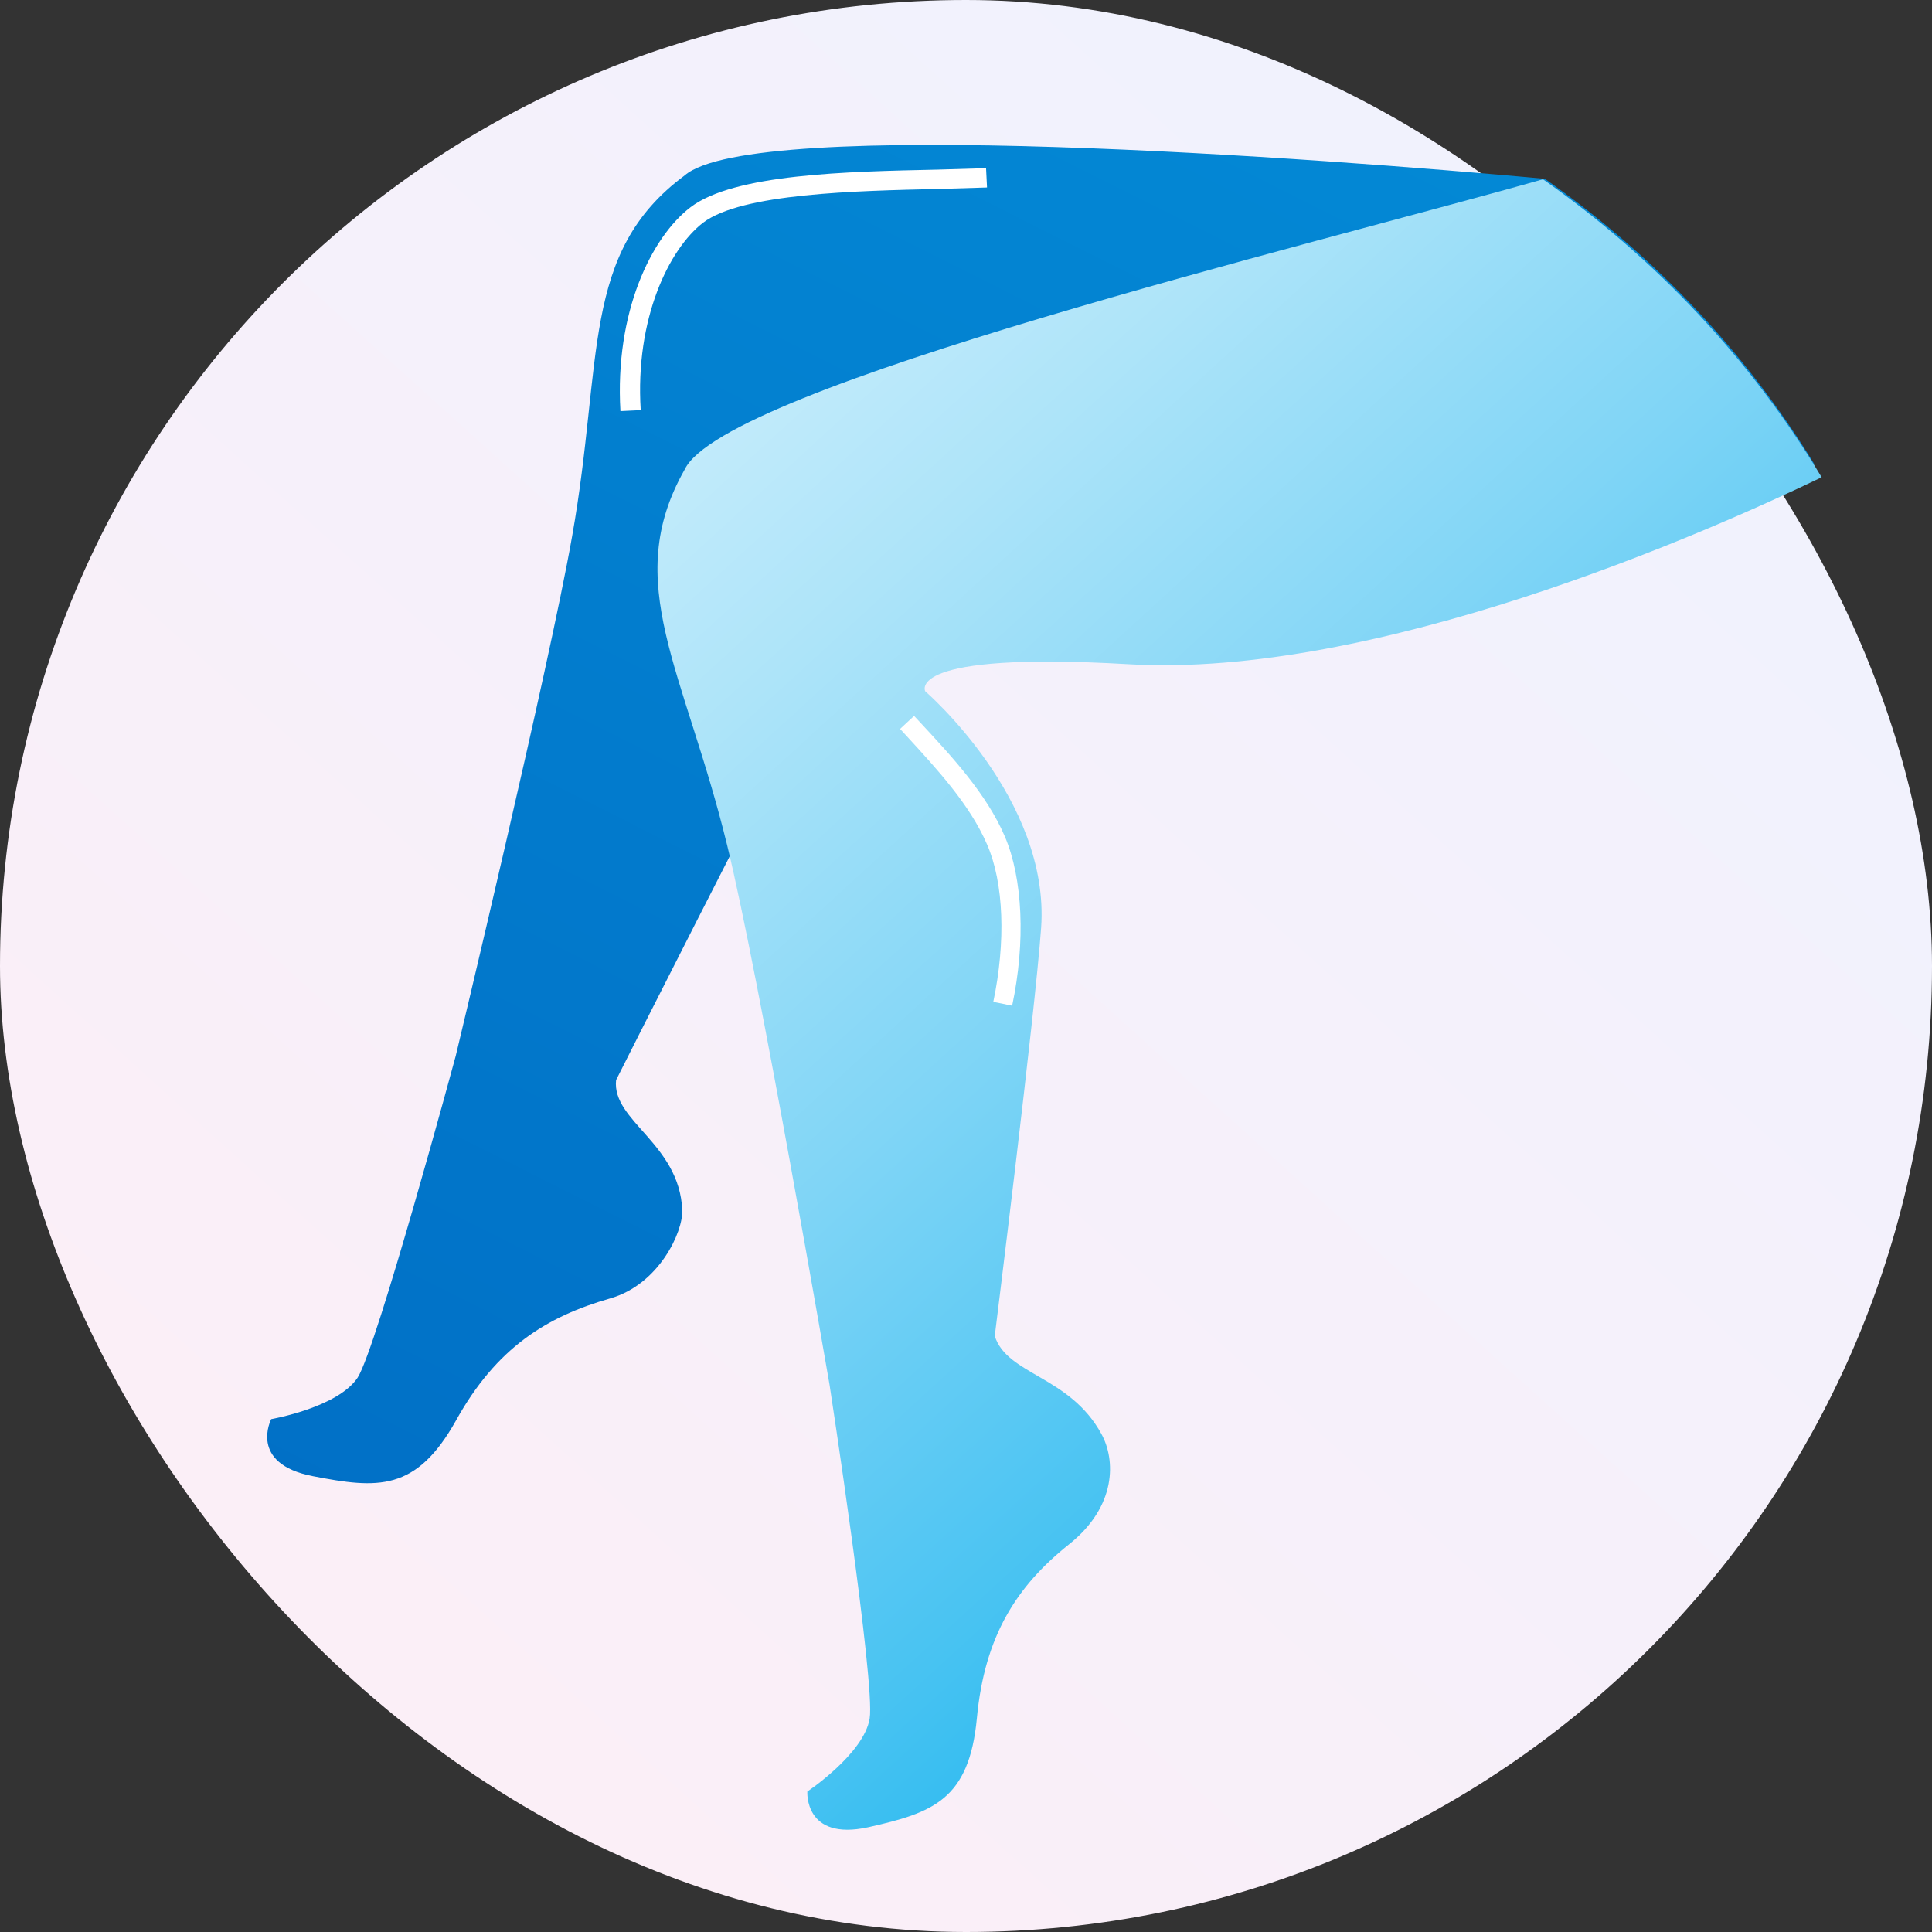 <svg width="76" height="76" viewBox="0 0 76 76" fill="none" xmlns="http://www.w3.org/2000/svg">
<rect x="0" y="0" width="76" height="76" fill="#333333" stroke="none"/>
<rect width="76" height="76" rx="38" fill="url(#paint0_linear)"/>
<path d="M60.772 7.034C51.918 6.217 29.612 4.564 26.933 6.901C22.829 9.941 23.741 14.139 22.506 21.093C21.594 26.28 17.927 41.538 17.927 41.538C17.927 41.538 14.83 52.995 14.07 54.191C13.291 55.37 10.669 55.825 10.669 55.825C10.669 55.825 9.757 57.574 12.303 58.068C14.849 58.562 16.369 58.694 17.946 55.864C19.523 53.032 21.48 51.797 24.007 51.075C25.926 50.525 26.876 48.453 26.838 47.599C26.724 44.977 24.064 44.102 24.235 42.487C24.235 42.468 30.277 30.555 31.873 27.515C34.248 23.012 33.469 17.788 33.469 17.788C33.469 17.788 35.882 19.726 42.76 22.081C50.873 24.875 65.94 20.276 71.374 18.262C68.657 13.816 65.028 10.017 60.772 7.034Z" fill="url(#paint1_linear)"/>
<path d="M60.696 7.052C51.595 9.636 28.472 15.203 26.933 18.471C24.406 22.917 26.933 26.394 28.605 33.253C29.859 38.364 32.633 54.476 32.633 54.476C32.633 54.476 34.438 66.218 34.21 67.605C33.982 68.992 31.759 70.474 31.759 70.474C31.759 70.474 31.626 72.431 34.153 71.88C36.68 71.31 38.124 70.816 38.428 67.586C38.732 64.356 39.986 62.399 42.057 60.746C43.938 59.245 43.881 57.421 43.33 56.414C42.076 54.115 39.625 54.096 39.131 52.557C39.131 52.538 40.708 39.941 40.955 36.502C41.316 31.429 36.395 27.192 36.395 27.192C36.395 27.192 35.559 25.615 44.375 26.128C54.084 26.698 67.004 21.017 71.659 18.775C68.866 14.12 65.104 10.149 60.696 7.052Z" fill="url(#paint2_linear)"/>
<path d="M24.406 16.172C24.178 12.277 25.622 9.332 27.161 8.154C28.871 6.843 33.317 6.748 36.889 6.672C37.573 6.653 38.219 6.634 38.789 6.615L38.827 7.375C38.257 7.394 37.611 7.413 36.927 7.432C33.659 7.508 29.175 7.603 27.655 8.762C26.325 9.788 24.976 12.524 25.204 16.134L24.406 16.172Z" fill="white"/>
<path d="M39.815 39.562L39.074 39.41C39.568 37.053 39.492 34.736 38.827 33.215C38.143 31.639 36.87 30.27 35.654 28.941L35.407 28.674L35.958 28.162L36.205 28.427C37.421 29.738 38.808 31.221 39.53 32.911C40.233 34.565 40.347 37.053 39.815 39.562Z" fill="white"/>
<defs>
<linearGradient id="paint0_linear" x1="7.464" y1="76" x2="76" y2="1.53189e-06" gradientUnits="userSpaceOnUse">
<stop stop-color="#FDEEF6"/>
<stop offset="1" stop-color="#EEF3FF"/>
</linearGradient>
<linearGradient id="paint1_linear" x1="10.029" y1="89.544" x2="83.258" y2="-56.304" gradientUnits="userSpaceOnUse">
<stop offset="0.052" stop-color="#0069C2"/>
<stop offset="1" stop-color="#06A0E3"/>
</linearGradient>
<linearGradient id="paint2_linear" x1="82.941" y1="78.521" x2="-25.226" y2="-39.721" gradientUnits="userSpaceOnUse">
<stop offset="0.14" stop-color="#00ACED"/>
<stop offset="0.15" stop-color="#07AEED"/>
<stop offset="0.256" stop-color="#48C3F2"/>
<stop offset="0.36" stop-color="#80D5F6"/>
<stop offset="0.46" stop-color="#ADE4F9"/>
<stop offset="0.555" stop-color="#D1F0FC"/>
<stop offset="0.644" stop-color="#EAF8FE"/>
<stop offset="0.724" stop-color="#FAFDFF"/>
<stop offset="0.788" stop-color="white"/>
</linearGradient>
</defs>
</svg>
